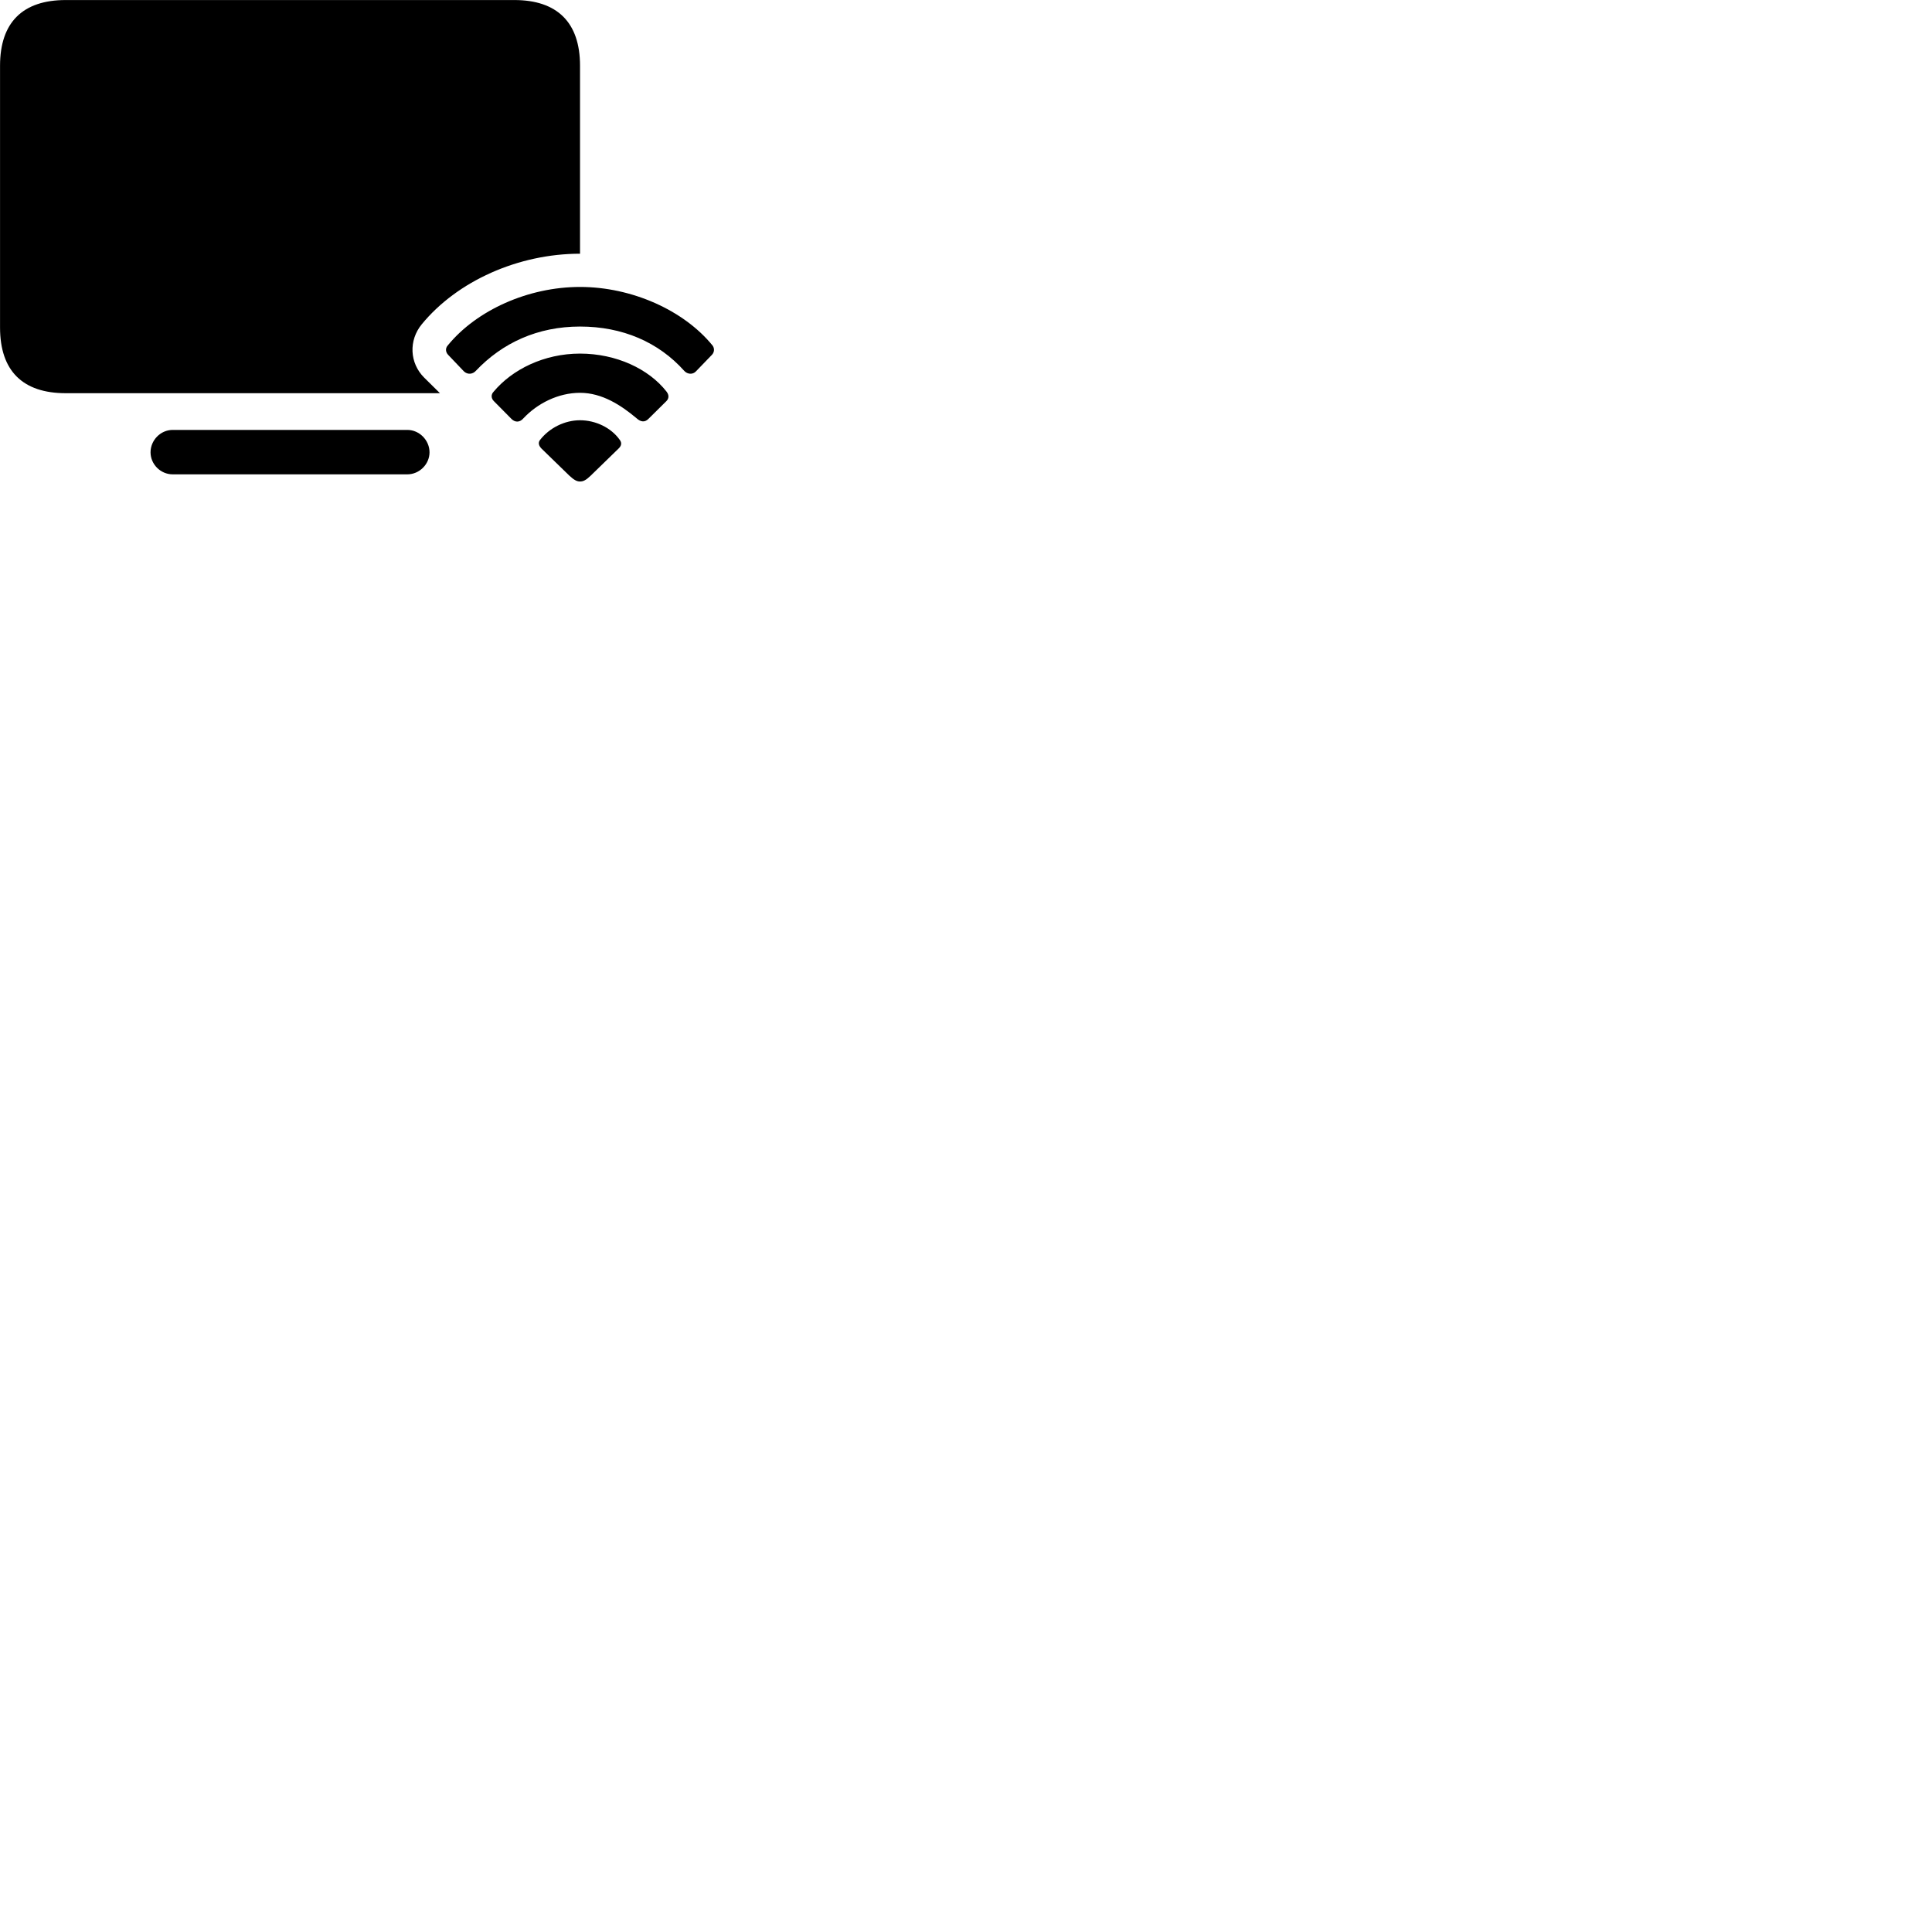 
        <svg xmlns="http://www.w3.org/2000/svg" viewBox="0 0 100 100">
            <path d="M3.402 20.352H22.772L21.952 19.542C21.202 18.792 21.142 17.622 21.832 16.782C23.672 14.542 26.832 13.132 30.022 13.132V3.402C30.022 1.152 28.832 0.002 26.622 0.002H3.402C1.182 0.002 0.002 1.152 0.002 3.402V16.952C0.002 19.202 1.182 20.352 3.402 20.352ZM24.012 19.222C24.202 19.402 24.462 19.372 24.622 19.202C26.002 17.742 27.832 16.902 30.022 16.902C32.212 16.902 34.082 17.702 35.422 19.202C35.582 19.372 35.852 19.402 36.022 19.222L36.852 18.362C36.982 18.222 36.992 18.022 36.872 17.872C35.382 16.052 32.692 14.852 30.022 14.852C27.342 14.852 24.672 16.052 23.182 17.872C23.042 18.022 23.062 18.222 23.192 18.362ZM26.472 21.682C26.662 21.872 26.902 21.872 27.092 21.652C27.812 20.882 28.892 20.332 30.022 20.332C31.162 20.332 32.142 20.972 32.952 21.652C33.162 21.842 33.372 21.872 33.562 21.682L34.492 20.762C34.632 20.622 34.632 20.442 34.502 20.272C33.582 19.092 31.892 18.302 30.022 18.302C28.162 18.302 26.512 19.122 25.552 20.272C25.402 20.422 25.422 20.622 25.562 20.762ZM30.022 24.922C30.192 24.922 30.332 24.852 30.572 24.622L32.012 23.222C32.172 23.072 32.192 22.922 32.082 22.772C31.632 22.132 30.822 21.752 30.022 21.752C29.222 21.752 28.432 22.152 27.952 22.772C27.842 22.912 27.882 23.072 28.032 23.222L29.472 24.622C29.722 24.852 29.862 24.922 30.022 24.922ZM8.942 24.552H21.082C21.712 24.552 22.232 24.022 22.232 23.412C22.232 22.792 21.712 22.252 21.082 22.252H8.942C8.302 22.252 7.792 22.792 7.792 23.412C7.792 24.022 8.302 24.552 8.942 24.552Z" />
        </svg>
    